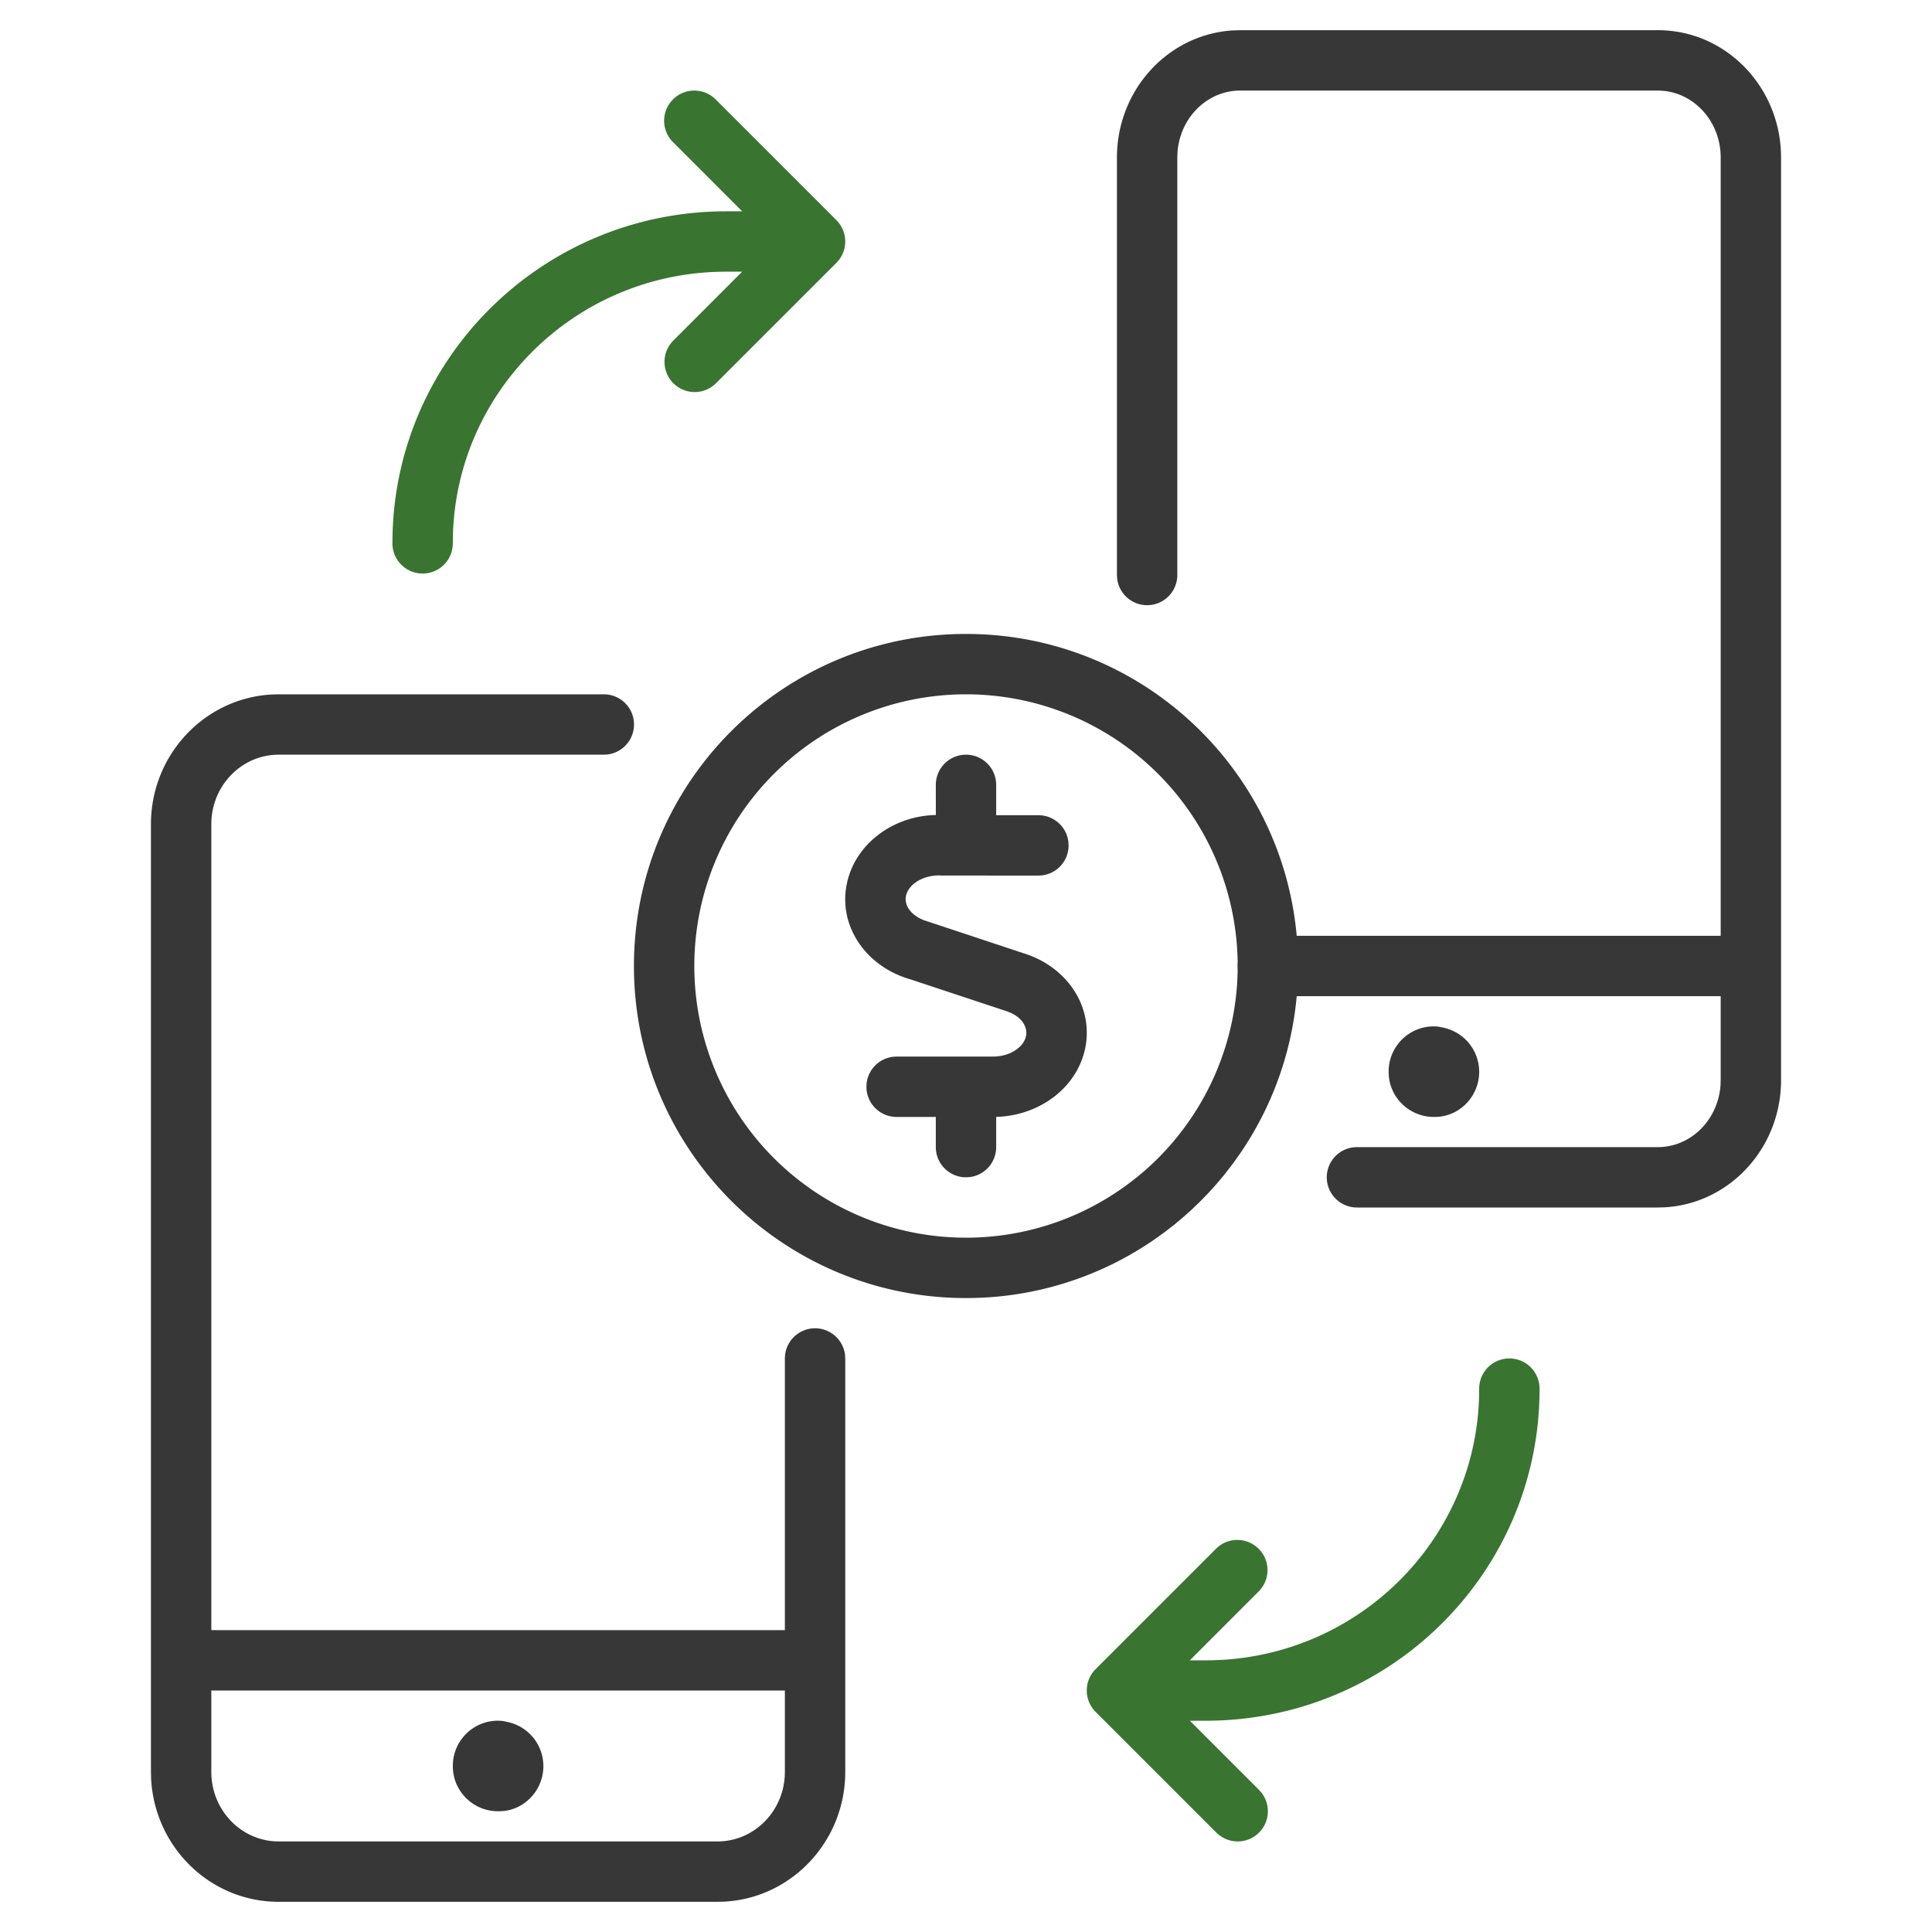 <svg xmlns="http://www.w3.org/2000/svg" width="64" height="64" viewBox="0 0 64 64">
    <g fill="none" fill-rule="nonzero">
        <path fill="#397431" d="M41.707 60.707a1 1 0 0 1-1.414 0l-4-4a1 1 0 0 1 0-1.414l4-4a1 1 0 0 1 1.414 1.414l-2.293 2.294.59-.001c4.894-.03 8.858-3.911 8.993-8.735l.003-.264A1 1 0 1 1 51 46c.008 6.048-4.902 10.963-10.99 11.001l-.594.001 2.291 2.292a1 1 0 0 1 .083 1.32zM22.293 3.293a1 1 0 0 1 1.414 0l4 4a1 1 0 0 1 0 1.414l-4 4a1 1 0 0 1-1.414-1.414l2.293-2.294-.59.001c-4.894.03-8.858 3.911-8.993 8.735l-.003.264A1 1 0 1 1 13 18C12.992 11.953 17.902 7.038 23.99 7l.594-.001-2.291-2.292a1 1 0 0 1-.083-1.32z"/>
        <path fill="#373737" d="M41.082 1h13.836c2.196 0 3.971 1.785 4.077 4.009l.005.21v30.563c0 2.25-1.71 4.103-3.878 4.213l-.204.005H44.95a1 1 0 0 1-.117-1.993L44.95 38h9.968c1.09 0 2-.9 2.077-2.059l.005-.16V33H42a1 1 0 0 1-.117-1.993L42 31h15V5.218c0-1.18-.862-2.132-1.935-2.212L54.918 3H41.082c-1.09 0-2 .9-2.077 2.059l-.005.16v13.83a1 1 0 0 1-1.993.117L37 19.049V5.22c0-2.25 1.71-4.104 3.878-4.214L41.082 1h13.836zm6.413 33c.096 0 .189.012.277.035A1.495 1.495 0 0 1 49 35.505c0 .826-.669 1.495-1.46 1.494a1.494 1.494 0 0 1-1.102-.437 1.475 1.475 0 0 1-.437-1.068C46 34.67 46.67 34 47.495 34z"/>
        <path fill="#373737" d="M32 25a1 1 0 0 1 .993.883L33 26v1.005h1.4a1 1 0 0 1 .992.884l.007.116a1 1 0 0 1-.883.993l-.117.007-3.201-.002c-.597-.038-1.093.28-1.183.66-.073.305.136.646.602.824l.133.044 3.246 1.076c1.403.475 2.255 1.802 1.94 3.174-.293 1.268-1.493 2.148-2.865 2.215l-.071.001V38a1 1 0 0 1-.883.993L32 39a1 1 0 0 1-1-1v-1h-1.3a1 1 0 0 1-.117-1.993L29.7 35h3.188c.567.003 1.015-.308 1.098-.668.066-.286-.116-.605-.503-.78l-.122-.049-3.2-1.06c-1.494-.426-2.434-1.807-2.092-3.242.31-1.303 1.573-2.181 2.932-2.202L31 26a1 1 0 0 1 1-1zm0 18c6.075 0 11-4.925 11-11s-4.925-11-11-11-11 4.925-11 11 4.925 11 11 11zm0-2a9 9 0 1 1 0-18 9 9 0 0 1 0 18z"/>
        <path fill="#373737" d="M9.232 23h10.772a1 1 0 0 1 .117 1.993l-.117.007H9.232c-1.177 0-2.148.943-2.227 2.146L7 27.305V54h19v-9a1 1 0 0 1 1.993-.117L28 45v13.695c0 2.303-1.78 4.191-4.026 4.3l-.206.005H9.232c-2.274 0-4.12-1.82-4.227-4.097L5 58.695v-31.39c0-2.303 1.78-4.191 4.026-4.3L9.232 23h10.772zM26 56H7v2.695c0 1.225.922 2.219 2.08 2.3l.152.005h14.536c1.177 0 2.148-.943 2.227-2.147l.005-.158V56zm-9.505 1c.096 0 .189.012.277.035A1.495 1.495 0 0 1 18 58.505c0 .826-.669 1.495-1.46 1.494a1.494 1.494 0 0 1-1.102-.437 1.475 1.475 0 0 1-.437-1.068C15 57.67 15.67 57 16.495 57z"/>
    </g>
</svg>
